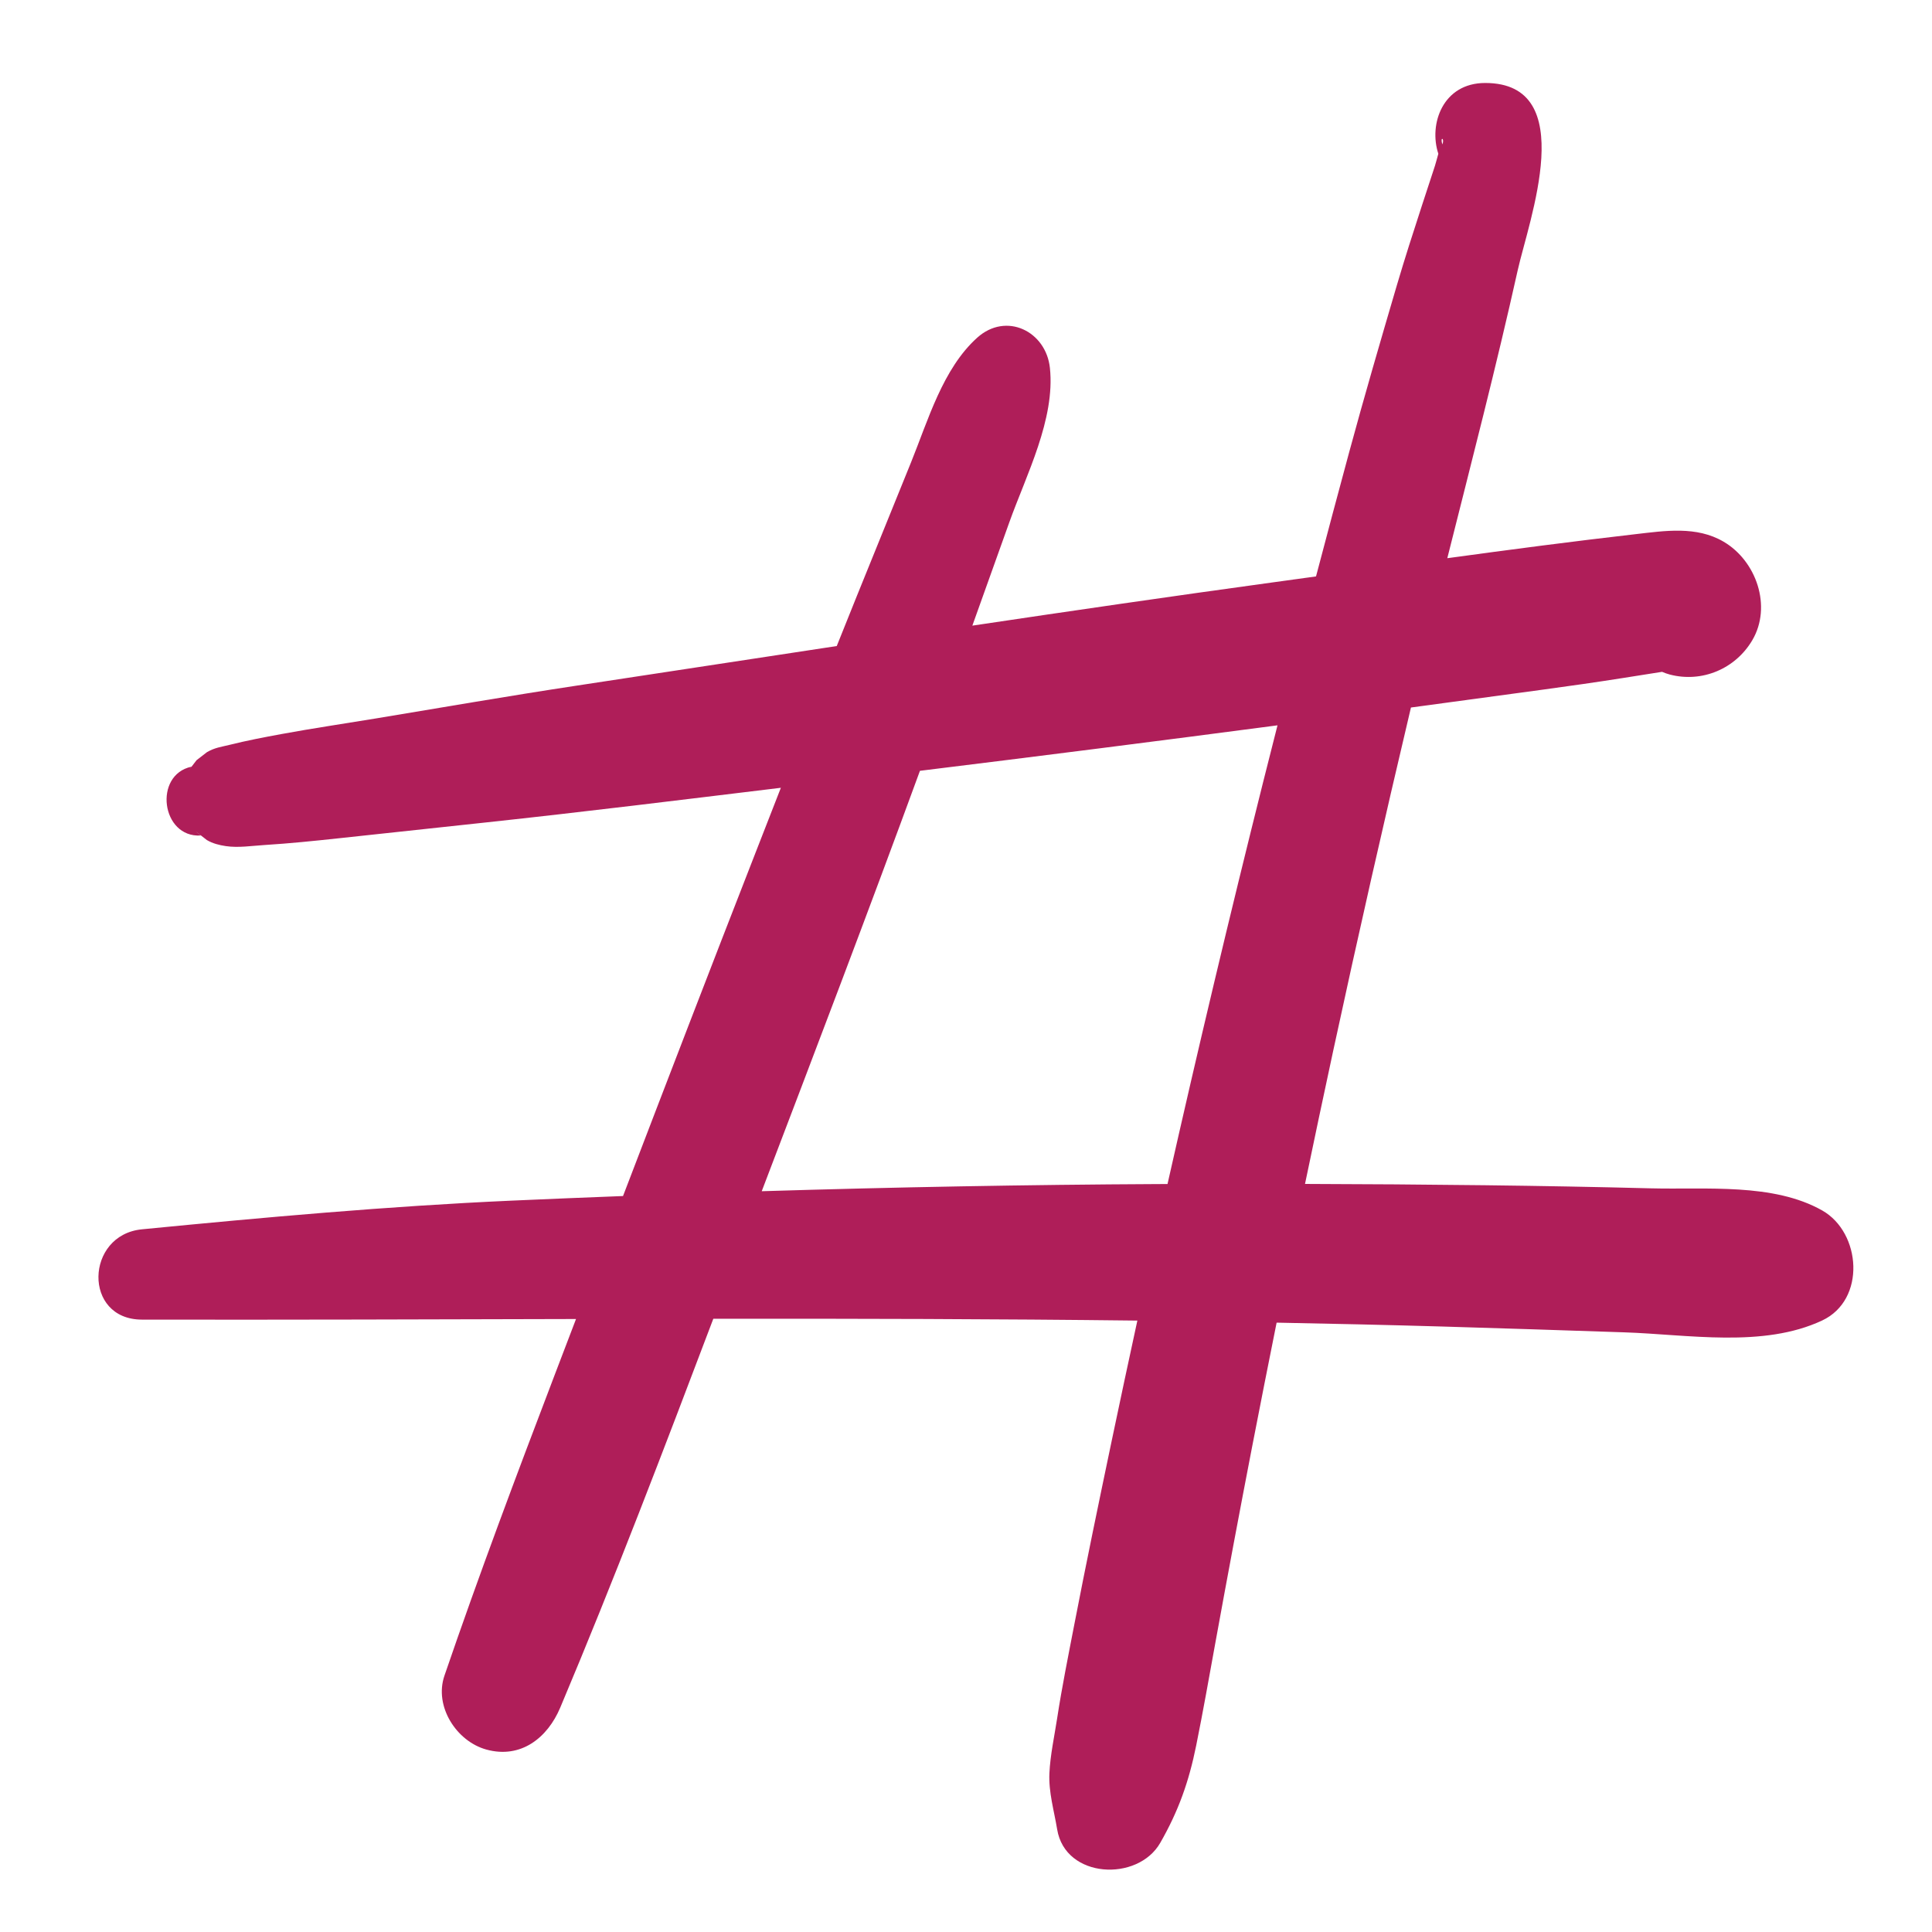 <?xml version="1.0" encoding="utf-8"?>
<!-- Generator: Adobe Illustrator 18.1.1, SVG Export Plug-In . SVG Version: 6.00 Build 0)  -->
<svg version="1.1" id="Layer_1" xmlns="http://www.w3.org/2000/svg" xmlns:xlink="http://www.w3.org/1999/xlink" x="0px" y="0px"
	 viewBox="0 0 360 360" enable-background="new 0 0 360 360" xml:space="preserve">
<g>
	<path fill="#AF1E59" d="M339.543,225.553c-9.108-5.16-21.697-3.861-31.909-4.124c-10.302-0.266-20.604-0.453-30.909-0.577
		c-11.185-0.135-22.37-0.212-33.556-0.243c1.723-8.262,3.464-16.521,5.245-24.771c4.616-21.383,9.456-42.717,14.495-64.003
		c8.238-1.116,16.475-2.232,24.712-3.348c4.93-0.668,9.849-1.368,14.763-2.145c2.439-0.385,4.879-0.766,7.317-1.156
		c0.459,0.195,0.93,0.37,1.424,0.5c6.016,1.582,12.246-1.058,15.387-6.386c3.711-6.295,0.758-14.794-5.356-18.37
		c-5.051-2.954-10.906-2.026-16.389-1.397c-11.712,1.344-23.402,2.881-35.083,4.48c4.491-17.862,9.122-35.698,13.122-53.664
		c2.045-9.185,11.697-34.886-6.063-34.886c-7.896,0-10.558,7.665-8.729,13.189c-0.233,0.776-0.426,1.617-0.633,2.246
		c-0.815,2.477-1.627,4.955-2.437,7.434c-1.619,4.959-3.215,9.916-4.688,14.92c-3.033,10.309-6.043,20.623-8.855,30.995
		c-2.091,7.711-4.144,15.433-6.179,23.159c-2.714,0.377-5.428,0.753-8.143,1.125c-18.649,2.558-37.277,5.271-55.896,8.049
		c2.293-6.411,4.586-12.821,6.879-19.232c3.158-8.829,8.594-19.252,7.572-28.797c-0.731-6.83-8.145-10.49-13.557-5.616
		c-6.41,5.773-9.153,15.409-12.319,23.218c-3.364,8.296-6.728,16.592-10.092,24.889c-1.261,3.109-2.506,6.224-3.75,9.34
		c-16.217,2.461-32.43,4.947-48.647,7.405c-12.428,1.884-24.818,4.035-37.22,6.085c-5.871,0.97-11.77,1.836-17.622,2.913
		c-3.226,0.594-6.497,1.22-9.68,2.016c-1.542,0.385-2.718,0.499-4.199,1.365c-0.639,0.494-1.279,0.988-1.918,1.482
		c-1.655,2.156-1.972,2.562-0.951,1.216c-7.136,1.511-5.637,13.281,1.735,12.821c-0.131-0.105-0.261-0.21-0.392-0.316
		c-1.023-0.82-0.514-0.431,1.527,1.167c1.096,0.641,2.293,0.941,3.524,1.125c2.334,0.348,4.833-0.053,7.179-0.2
		c4.621-0.288,9.208-0.757,13.812-1.252c9.208-0.991,18.415-1.981,27.623-2.972c18.108-1.948,36.18-4.183,54.26-6.374
		c0.185-0.022,0.37-0.045,0.555-0.068c-1.602,4.102-3.202,8.205-4.803,12.308c-8.285,21.224-16.464,42.486-24.607,63.762
		c-6.959,0.269-13.917,0.552-20.876,0.863c-22.984,1.031-45.876,3.102-68.769,5.339c-10.568,1.033-11.042,16.805,0,16.826
		c26.962,0.05,53.924-0.046,80.885-0.112c-1.35,3.538-2.702,7.076-4.052,10.614c-7.068,18.529-14.044,37.084-20.466,55.848
		c-1.957,5.717,2.242,12.233,7.815,13.764c6.462,1.776,11.407-2.222,13.764-7.815c10.081-23.92,19.326-48.183,28.523-72.459
		c26.339-0.028,52.677,0.034,79.014,0.341c-1.613,7.443-3.209,14.89-4.769,22.344c-2.399,11.465-4.79,22.937-7.009,34.438
		c-1.11,5.751-2.275,11.512-3.164,17.301c-0.515,3.352-1.284,6.858-1.446,10.241c-0.171,3.55,0.873,7.008,1.445,10.484
		c1.513,9.196,15.018,9.82,19.207,2.51c3.403-5.939,5.336-11.398,6.694-18.114c1.29-6.38,2.421-12.802,3.585-19.206
		c2.213-12.182,4.495-24.352,6.845-36.508c1.49-7.708,3.017-15.408,4.561-23.105c10.29,0.191,20.579,0.427,30.868,0.722
		c11.302,0.323,22.602,0.711,33.902,1.083c11.871,0.391,25.904,2.955,36.894-2.212C347.741,242.198,346.811,229.67,339.543,225.553z
		 M268.753,26.903C268.293,25.313,269.248,25.78,268.753,26.903L268.753,26.903z M215.889,220.633
		c-24.66,0.12-49.309,0.581-73.952,1.333c0.001-0.002,0.001-0.004,0.002-0.006c9.939-26.056,19.886-52.135,29.478-78.329
		c22.22-2.735,44.43-5.548,66.626-8.476c-0.891,3.505-1.784,7.01-2.663,10.518c-6.243,24.914-12.186,49.901-17.831,74.956
		C216.996,220.631,216.442,220.63,215.889,220.633z"/>
</g>
</svg>
